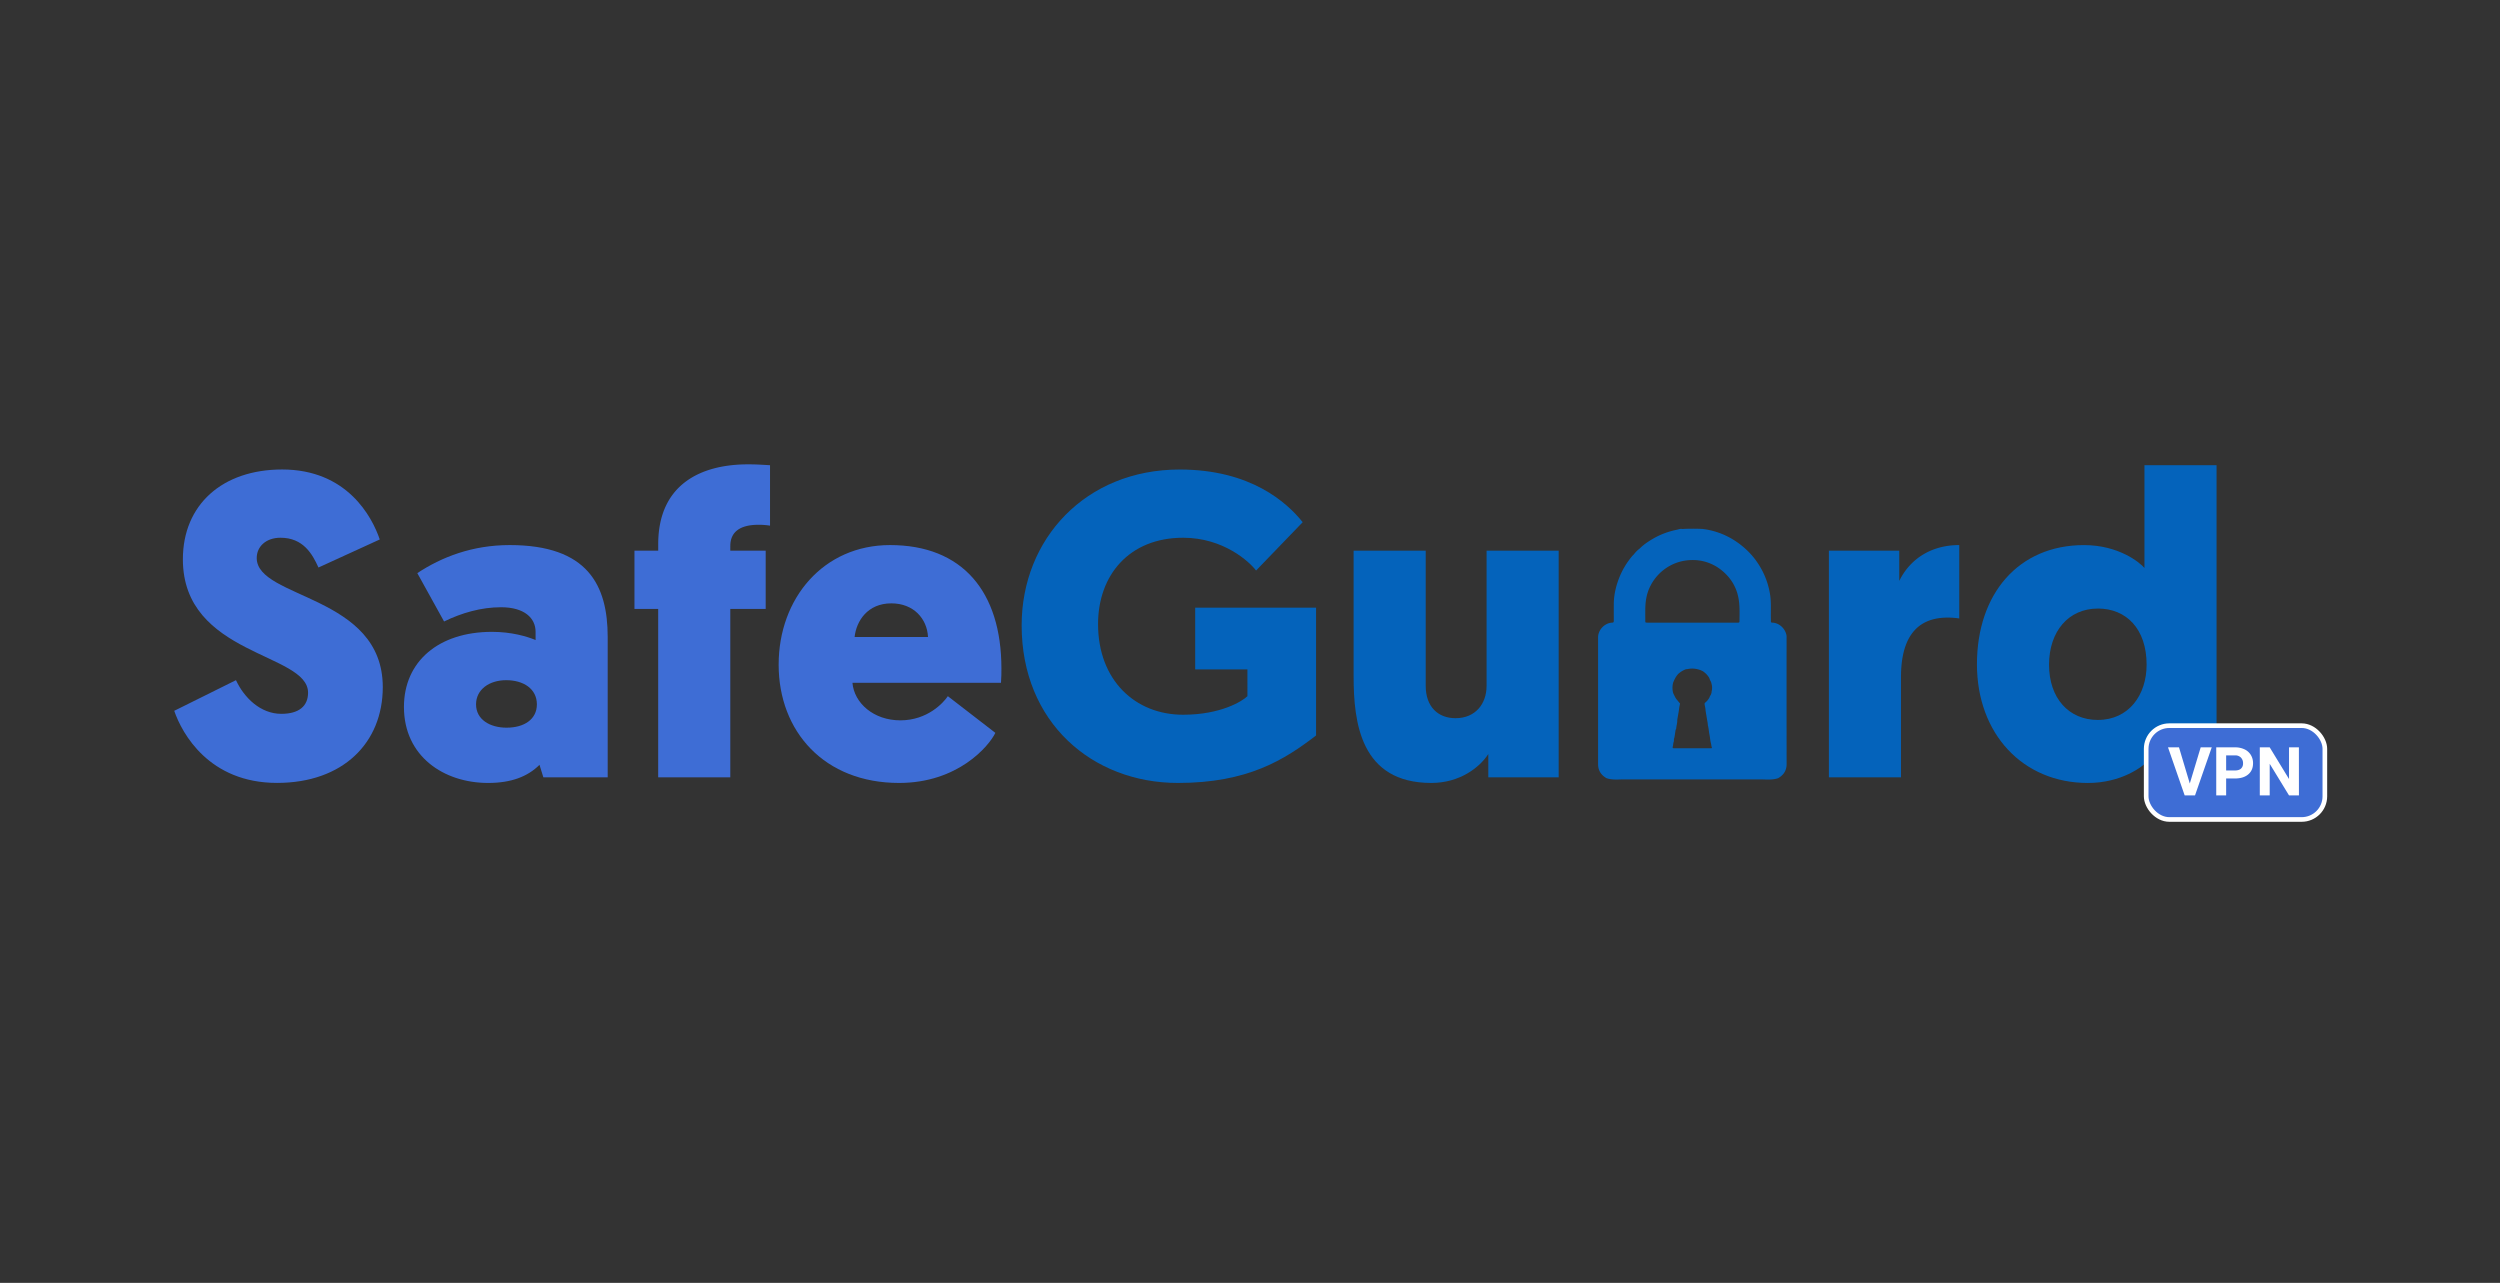 <svg id="Layer_1" data-name="Layer 1" xmlns="http://www.w3.org/2000/svg" viewBox="0 0 3235 1660"><rect x="0" y="0" width="3235" height="1660" fill="#333333" stroke="none"/><defs><style>.cls-1,.cls-3{fill:#3e6dd5;}.cls-2{fill:#0463bb;}.cls-3{stroke:#fff;stroke-miterlimit:10;stroke-width:6px;}.cls-4{fill:#fff;}</style></defs><path class="cls-1" d="M491.41,698.06l-79.33,36.31c-7.82-17.31-19.55-38.54-49.16-38.54-18.43,0-30.72,11.17-30.72,26.25,0,53.07,163.12,47.49,163.12,167,0,72.06-51.39,124-136.86,124-87.71,0-122.9-63.68-133-93.29l79.89-39.66c10.61,22.9,31.84,43.57,58.65,43.57,22.91,0,34.64-10.06,34.64-27.37,0-52-162-47.49-162-172.62,0-70.39,50.84-116.2,128.49-116.2C449,607.56,481.35,668.45,491.41,698.06Z"/><path class="cls-1" d="M636.63,817.61c25.7,0,45.81,6.14,56.42,10.61V817.61c0-17.88-14.52-31.84-44.69-31.84-25.7,0-50.83,7.26-73.74,18.43L540,741.63c31.28-20.66,70.94-36.31,119.54-36.31,101.12,0,126.81,52,126.81,119v181.56H703.11l-5-16.2c-15.08,15.08-36.31,23.46-66.48,23.46-57.54,0-108.93-34.63-108.93-98.32C522.67,856.16,567.36,817.61,636.63,817.61Zm19,124c22.34,0,39.1-10.62,39.1-30.17,0-20.11-17.32-31.28-39.66-31.28S616,892.47,616,911.46C616,931,633.84,941.63,655.63,941.63Z"/><path class="cls-1" d="M945,712.59h45.8V788H945v217.87H851.69V788H821V712.59h30.73v-8.38c0-77.1,54.74-103.35,116.19-103.35,11.17,0,17.88.56,28.49,1.12v78.21a92.13,92.13,0,0,0-15.08-1.12c-24,0-36.31,9.49-36.31,27.37Z"/><path class="cls-1" d="M1103.06,883.53c2.23,26.25,27.37,48.6,62,48.6,35.2,0,55.87-22.9,61.45-31.28L1288,948.33c-8.37,17.32-48.6,64.8-124.57,64.8-96.64,0-155.86-66.48-155.86-153.06,0-86,58.1-154.75,144.13-154.75,93.29,0,144.13,59.78,144.13,159.77,0,5.59,0,11.74-.56,18.44Zm2.79-59.22h95c-1.12-23.46-18.44-43.57-47.49-43.57C1122.61,780.74,1108.09,803.64,1105.85,824.31Z"/><path class="cls-2" d="M1703,951.68c-41.34,31.84-88.83,61.45-178.77,61.45-110.61,0-202.22-78.21-202.22-203.9,0-111.73,82.67-201.67,204.46-201.67,92.17,0,139.1,43,159.21,68.16l-60.33,62.56c-8.39-11.17-41.9-42.45-94.41-42.45-69.83,0-110.06,48.6-110.06,111.72,0,72.63,48,117.32,110.06,117.32,49.16,0,77.09-17.88,83.23-24V866.21h-67.59V786.33H1703Z"/><path class="cls-2" d="M1844.87,887.44c0,27.37,16.2,41.9,38.54,41.9,25.7,0,40.22-18.44,40.22-41.9V712.59h93.29v293.28h-91.05V975.7c-11.17,17.32-36.87,37.43-73.74,37.43-91.62,0-100.56-78.21-100.56-138V712.59h93.3Z"/><path class="cls-2" d="M2535.29,800.29a97.93,97.93,0,0,0-15.08-1.12c-45.25,0-60.34,33-60.34,77.1v129.6h-93.29V712.59h91.06v39.1c14-28.49,41.34-46.37,77.65-46.37Z"/><path class="cls-2" d="M2781.07,983c-8.38,9.49-36.31,30.16-79.33,30.16-84.35,0-143.57-63.68-143.57-153.62,0-91.06,53.63-154.19,138.54-154.19,44.69,0,72.07,22.35,78.21,29.61V602h93.3v403.89h-87.15Zm-66.48-195.53c-38,0-63.12,29.61-63.12,72.63,0,43.57,25.69,71.5,63.12,71.5,40.22,0,63.13-32.4,63.13-71.5C2777.72,813.7,2751.46,787.44,2714.59,787.44Z"/><path class="cls-2" d="M2311.84,824.91a15.7,15.7,0,0,0-.13-2.83c-1.64-8.88-9.57-16.17-18.43-16.37-1.33,0-1.8-.63-1.76-1.88s0-2.44,0-3.66c-.26-10.6.64-21.22-1.19-31.79a100.56,100.56,0,0,0-13.23-35.73,99.07,99.07,0,0,0-19.24-23.15,104.54,104.54,0,0,0-21.11-14.62A97.12,97.12,0,0,0,2203,684.45a254,254,0,0,0-26.18.06c-1.82-.51-3.52.17-5.25.49a9.15,9.15,0,0,1-1.15.39,100,100,0,0,0-32.26,12.21c-5.8,3.46-11.44,7.2-16.22,12.07a38.15,38.15,0,0,0-7.78,7.76c-.66.67-1.39,1.29-2,2a102.19,102.19,0,0,0-15.91,25.8c-4.9,11.65-7.89,23.71-8,36.39-.06,7.25,0,14.49,0,21.74,0,1.57-.38,2.29-2.14,2.35-9.61.35-18.19,9.34-18.19,18.95q0,82,0,164c0,8.4,3.87,14.24,10.91,18.31,7.65,2.61,15.57,1.53,23.37,1.55q87.38.1,174.75,0c8,0,16.12,1.1,24-1.54,7-4.07,10.95-9.86,10.94-18.28Q2311.76,906.78,2311.84,824.91ZM2205.78,911.5c.39,2.65,1.23,5.24,1.22,8,.9,5.34,1.76,10.68,2.71,16a18.36,18.36,0,0,0,.26,2.35,5.17,5.17,0,0,1,0,.68c1.12,3.81,1.21,7.79,2,11.65s1,7.7,1.94,11.48a23.52,23.52,0,0,1,.68,3.82c1,2.83,1,2.8-2.12,2.8-15.34,0-30.69,0-46,0-1.79,0-2.41-.5-1.89-2.21.62-2.08.41-4.31,1.27-6.34.55-1.49-.17-3.15.64-4.6.79-3.59,1.13-7.25,1.78-10.86,1-1.18.75-2.69,1-4,.5-2.82,1.25-5.63,1.08-8.54.77-5.13,1.91-10.19,2.49-15.34.19-1.67.61-3.31.94-5a1.76,1.76,0,0,0-.9-2.22c-1.65-2.43-3.94-4.37-5.23-7.07-.55-1.14-1.15-2.26-1.73-3.39l-.87-2h0a26.64,26.64,0,0,1,0-13.42c.68-1.63,1.39-3.24,2.18-4.82A39.14,39.14,0,0,1,2170,874l1.25-1.58a31.25,31.25,0,0,1,10.56-6.54,7.84,7.84,0,0,0,1.61,0c5.84-1.45,11.49-.69,17.07,1.27l2.8,1.3a26.31,26.31,0,0,1,8.56,8.9,21.55,21.55,0,0,0,2.09,4.8,12.91,12.91,0,0,1,.79,2.86,18.18,18.18,0,0,1,.72,5.08,20.09,20.09,0,0,1-.69,5.12,5.48,5.48,0,0,1-.44,2.4c-.35.65-.44,1.39-.81,2a5.35,5.35,0,0,0-1.23,2.43,21.33,21.33,0,0,1-5.62,7.06A2.25,2.25,0,0,0,2205.78,911.5Zm45.1-107.37c0,1.13-.59,1.58-1.66,1.56-.67,0-1.35,0-2,0H2132c-3,0-3,0-3-3,0-4.88-.06-9.76,0-14.64.16-10.53,1.83-20.76,6.8-30.18A61.06,61.06,0,0,1,2160,732.59a59.84,59.84,0,0,1,27.82-7.84,58.73,58.73,0,0,1,39.3,12.68c12.53,9.82,20.38,22.74,22.82,38.53C2251.35,785.27,2251,794.73,2250.88,804.13Z"/><rect class="cls-3" x="2777.16" y="939.02" width="231.2" height="121.38" rx="29.96"/><path class="cls-4" d="M2833.59,1013.86l14.1-46.78H2862l-21.66,62.2h-13.37l-21.57-62.2h14.22Z"/><path class="cls-4" d="M2880.63,1007.36v21.92h-12.82v-62.2h24.27a28,28,0,0,1,12.32,2.56,18.87,18.87,0,0,1,8.18,7.29,20.25,20.25,0,0,1,2.86,10.74q0,9.15-6.25,14.42t-17.33,5.27Zm0-10.38h11.45c3.39,0,6-.79,7.75-2.39a8.69,8.69,0,0,0,2.67-6.83,10.27,10.27,0,0,0-2.69-7.39,10.05,10.05,0,0,0-7.43-2.91h-11.75Z"/><path class="cls-4" d="M2974.82,1029.28H2962l-25-40.93v40.93h-12.82v-62.2h12.82l25,41v-41h12.77Z"/></svg>
